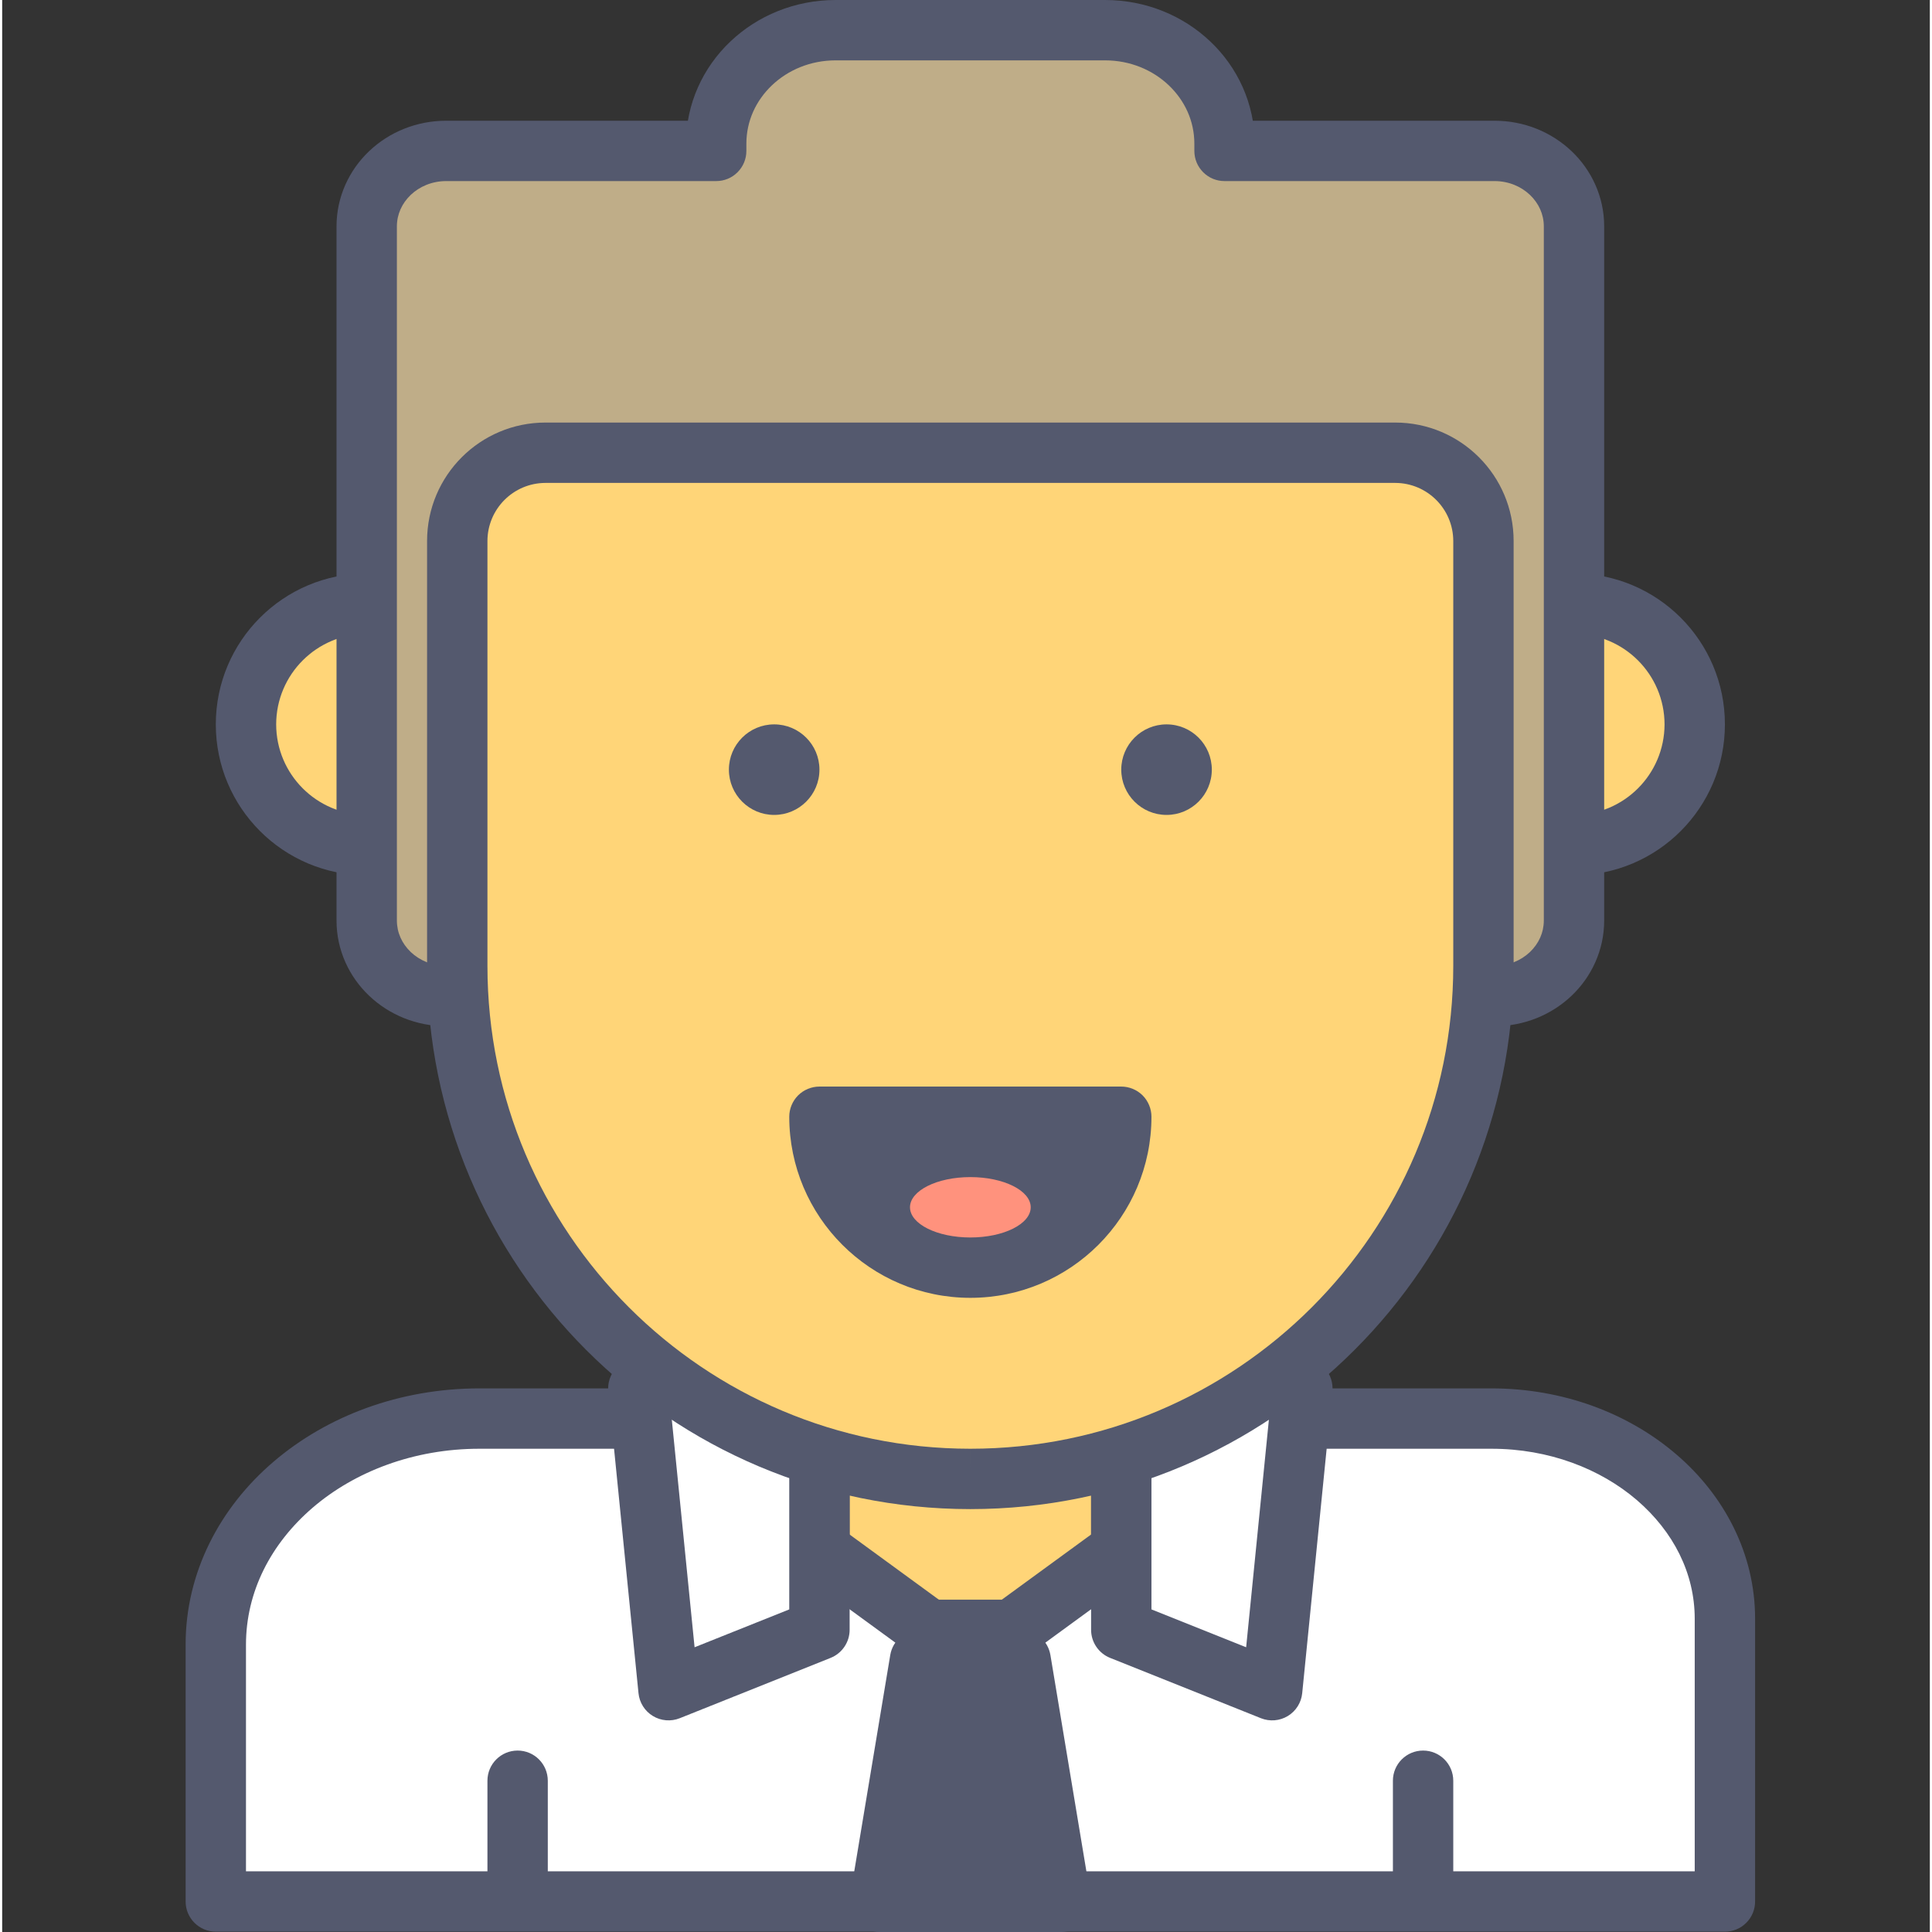 <svg height="436pt" viewBox="-41 0 436 436.983" width="436pt" xmlns="http://www.w3.org/2000/svg"><rect x="-41" y="0" width="436" height="436.983" fill="#333333" stroke="none"/><path d="m143.852 286.719h68.266v81.922h-68.266zm0 0" fill="#ffd578"/><path d="m212.117 368.641v-6.828h-61.438v-68.27h54.613v75.098h6.824v-6.828 6.828h6.828v-81.922c0-1.797-.73-3.555-2-4.828-1.273-1.27-3.031-1.996-4.828-1.996h-68.266c-1.797 0-3.555.727-4.828 1.996-1.27 1.273-2 3.031-2 4.828v81.922c0 1.82.711 3.535 2 4.824 1.293 1.293 3.004 2 4.828 2h68.266c1.824 0 3.539-.707 4.828-2 1.289-1.289 2-3.004 2-4.824zm0 0" fill="#54596e"/><path d="m295.844 320.852h-43.043l-74.82 54.613-74.816-54.613h-36.211c-32.938 0-59.633 22.887-59.633 51.117v58.109h341.332v-63.957c0-25-23.645-45.27-52.809-45.27zm0 0" fill="#fff"/><path d="m295.844 320.852v-6.824h-43.043c-1.457 0-2.844.449-4.023 1.312l-70.797 51.672-70.789-51.672c-1.18-.863-2.566-1.312-4.023-1.312h-36.215c-18.051.004-34.516 6.254-46.609 16.613-12.086 10.324-19.859 25.008-19.852 41.328v58.109c0 1.824.711 3.539 2 4.828 1.289 1.289 3.004 2 4.828 2h341.332c1.82 0 3.535-.711 4.824-2 1.293-1.289 2-3.004 2-4.828v-63.957c.012-14.707-7-27.926-17.852-37.195-10.859-9.301-25.617-14.895-41.785-14.898v13.652c13-.008 24.648 4.531 32.898 11.613 8.266 7.117 13.078 16.531 13.086 26.828v57.133h-327.68v-51.281c.008-11.91 5.582-22.789 15.086-30.965 9.484-8.141 22.844-13.332 37.727-13.328h33.98l73.02 53.301c2.398 1.75 5.652 1.75 8.051 0l73.02-53.301h40.816zm0 0" fill="#54596e"/><path d="m143.852 368.641-34.133 13.652-6.828-68.266h40.961zm0 0" fill="#fff"/><path d="m143.852 368.641-2.535-6.34-25.707 10.281-5.176-51.734h26.59v47.789h6.828l-2.535-6.34 2.535 6.344h6.828v-54.613c0-1.801-.73-3.559-2-4.828-1.273-1.273-3.031-2-4.828-2h-40.961c-1.926 0-3.766.816-5.062 2.246-1.289 1.426-1.922 3.344-1.73 5.258l6.828 68.27c.211 2.133 1.418 4.043 3.25 5.152 1.832 1.113 4.086 1.301 6.078.504l34.133-13.652c2.582-1.031 4.293-3.555 4.293-6.34h-6.828zm0 0" fill="#54596e"/><path d="m212.117 368.641 34.133 13.652 6.828-68.266h-40.961zm0 0" fill="#fff"/><g fill="#54596e"><path d="m212.117 368.641-2.535 6.34 34.133 13.652c1.992.793 4.242.609 6.078-.504 1.832-1.113 3.039-3.023 3.25-5.156l6.828-68.266c.191-1.918-.438-3.832-1.73-5.262-1.293-1.43-3.137-2.242-5.062-2.242h-40.961c-1.797 0-3.559.727-4.828 1.996-1.27 1.273-1.996 3.027-1.996 4.828v54.613c0 2.781 1.707 5.305 4.289 6.34l2.535-6.34h6.828v-47.789h26.59l-5.172 51.73-25.707-10.281-2.539 6.34h6.828zm0 0"/><path d="m157.5 430.156h40.957l-9.098-54.691h-22.758zm0 0"/><path d="m157.5 430.156v6.828h40.957c2 0 3.918-.887 5.211-2.414 1.293-1.527 1.852-3.562 1.523-5.535l-9.098-54.691c-.547-3.293-3.398-5.703-6.734-5.703h-22.758c-3.34 0-6.188 2.41-6.734 5.703l-9.102 54.691c-.332 1.973.23 4.008 1.523 5.535 1.293 1.527 3.207 2.414 5.211 2.414v-6.828l6.734 1.121 8.152-48.988h11.188l6.828 41.039-32.902.004v6.824l6.734 1.121zm0 0"/><path d="m68.758 402.773v20.48c0 3.77 3.059 6.824 6.828 6.824 3.77 0 6.824-3.055 6.824-6.824v-20.48c0-3.773-3.055-6.828-6.824-6.828-3.77 0-6.828 3.055-6.828 6.828"/><path d="m273.559 402.773v20.48c0 3.77 3.055 6.824 6.828 6.824 3.77 0 6.824-3.055 6.824-6.824v-20.48c0-3.773-3.055-6.828-6.824-6.828-3.773 0-6.828 3.055-6.828 6.828"/></g><path d="m341.824 163.84c0 15.082-12.227 27.309-27.305 27.309-15.082 0-27.309-12.227-27.309-27.309 0-15.082 12.227-27.305 27.309-27.305 15.078 0 27.305 12.223 27.305 27.305zm0 0" fill="#ffd578"/><path d="m341.824 163.84h6.828c-.004-18.855-15.281-34.129-34.133-34.133-18.855.004-34.129 15.277-34.133 34.133.004 18.855 15.277 34.129 34.133 34.133 18.852-.004 34.129-15.277 34.133-34.133h-13.652c-.023 11.305-9.176 20.457-20.48 20.48-11.309-.023-20.461-9.176-20.48-20.48.02-11.305 9.172-20.461 20.48-20.48 11.305.02 20.457 9.176 20.48 20.48zm0 0" fill="#54596e"/><path d="m68.758 163.84c0 15.082-12.227 27.309-27.305 27.309-15.082 0-27.309-12.227-27.309-27.309 0-15.082 12.227-27.305 27.309-27.305 15.078 0 27.305 12.223 27.305 27.305zm0 0" fill="#ffd578"/><path d="m68.758 163.84h6.828c-.008-18.855-15.281-34.129-34.133-34.133-18.855.004-34.129 15.277-34.133 34.133.004 18.855 15.277 34.129 34.133 34.133 18.852-.004 34.125-15.277 34.133-34.133h-13.652c-.023 11.305-9.176 20.457-20.48 20.48-11.309-.023-20.461-9.176-20.48-20.48.02-11.305 9.172-20.461 20.48-20.48 11.305.02 20.457 9.176 20.48 20.48zm0 0" fill="#54596e"/><path d="m296.555 34.133h-61.082v-1.652c0-14.172-12.086-25.652-27-25.652h-60.973c-14.914 0-27 11.484-27 25.652v1.652h-61.086c-9.918 0-17.961 7.641-17.961 17.066v157.016c0 9.426 8.043 17.066 17.961 17.066h237.141c9.918 0 17.961-7.641 17.961-17.066v-157.016c.004-9.426-8.039-17.066-17.961-17.066zm0 0" fill="#bfad88"/><path d="m296.555 34.133v-6.824h-61.082v6.824h6.828v-1.652c.004-9.055-3.895-17.277-10.035-23.09-6.133-5.832-14.57-9.391-23.793-9.391h-60.973c-9.223 0-17.66 3.559-23.797 9.391-6.137 5.812-10.039 14.035-10.031 23.09v1.652h6.828v-6.824h-61.086c-6.723-.004-12.902 2.594-17.402 6.871-4.504 4.262-7.395 10.336-7.387 17.02v157.016c-.008 6.68 2.883 12.754 7.387 17.016 4.5 4.281 10.676 6.875 17.402 6.875h237.141c6.723 0 12.902-2.598 17.402-6.875 4.504-4.262 7.391-10.336 7.387-17.016v-157.016c.008-6.684-2.883-12.758-7.387-17.02-4.5-4.277-10.68-6.875-17.402-6.871v13.648c3.195.004 6 1.227 8 3.121 1.996 1.918 3.129 4.375 3.137 7.121v157.016c-.008 2.742-1.141 5.199-3.137 7.117-2 1.895-4.805 3.121-8 3.121h-237.141c-3.195 0-6-1.227-8-3.121-1.996-1.918-3.129-4.375-3.137-7.117v-157.016c.008-2.742 1.141-5.203 3.137-7.121 2-1.895 4.805-3.117 8-3.121h61.082c1.824 0 3.539-.707 4.828-1.996 1.289-1.293 2-3.004 2-4.828v-1.652c.008-5.117 2.152-9.723 5.785-13.191 3.633-3.453 8.695-5.637 14.391-5.637h60.973c5.691 0 10.754 2.184 14.391 5.637 3.633 3.469 5.777 8.074 5.785 13.191v1.652c0 1.824.711 3.535 2 4.828 1.289 1.289 3.004 1.996 4.824 1.996h61.086v-6.824zm0 0" fill="#54596e"/><path d="m177.984 334.508c64.094 0 116.055-51.961 116.055-116.055v-96.09c0-11.027-8.938-19.965-19.965-19.965h-192.18c-11.027 0-19.961 8.938-19.961 19.965v96.09c0 64.094 51.957 116.055 116.051 116.055zm0 0" fill="#ffd578"/><path d="m177.984 334.508v6.824c67.867-.004 122.875-55.012 122.879-122.879v-96.09c0-14.801-11.988-26.785-26.789-26.789h-192.18c-14.797.004-26.785 11.988-26.789 26.789v96.09c.004 67.867 55.012 122.875 122.879 122.879v-13.652c-30.184-.004-57.445-12.215-77.234-31.992-19.777-19.789-31.988-47.055-31.992-77.234v-96.09c.016-7.254 5.883-13.125 13.137-13.137h192.18c7.254.012 13.121 5.883 13.137 13.137v96.09c-.004 30.184-12.215 57.445-31.992 77.234-19.789 19.777-47.051 31.988-77.234 31.992zm0 0" fill="#54596e"/><path d="m143.852 252.586c0 18.852 15.285 34.133 34.133 34.133 18.852 0 34.133-15.281 34.133-34.133zm0 0" fill="#54596e"/><path d="m143.852 252.586h-6.828c.008 22.625 18.34 40.957 40.961 40.961 22.625-.004 40.957-18.336 40.961-40.961 0-1.797-.73-3.555-2-4.828-1.273-1.27-3.031-1.996-4.828-1.996h-68.266c-1.797 0-3.555.727-4.828 1.996-1.27 1.273-2 3.031-2 4.828h6.828v6.824h68.266v-6.824h-6.824c-.004 7.562-3.047 14.344-8 19.305-4.965 4.953-11.746 7.996-19.309 8.004-7.559-.008-14.344-3.047-19.309-8.004-4.949-4.961-7.992-11.746-7.996-19.305h-6.828v6.824zm0 0" fill="#54596e"/><path d="m191.637 273.066c0-3.77-6.109-6.828-13.652-6.828-7.539 0-13.652 3.059-13.652 6.828 0 3.77 6.113 6.828 13.652 6.828 7.543 0 13.652-3.059 13.652-6.828zm0 0" fill="#ff927d"/><path d="m143.852 174.078c0 5.656-4.586 10.242-10.238 10.242-5.656 0-10.242-4.586-10.242-10.242 0-5.652 4.586-10.238 10.242-10.238 5.652 0 10.238 4.586 10.238 10.238zm0 0" fill="#54596e"/><path d="m232.598 174.078c0 5.656-4.582 10.242-10.238 10.242s-10.242-4.586-10.242-10.242c0-5.652 4.586-10.238 10.242-10.238s10.238 4.586 10.238 10.238zm0 0" fill="#54596e"/></svg>